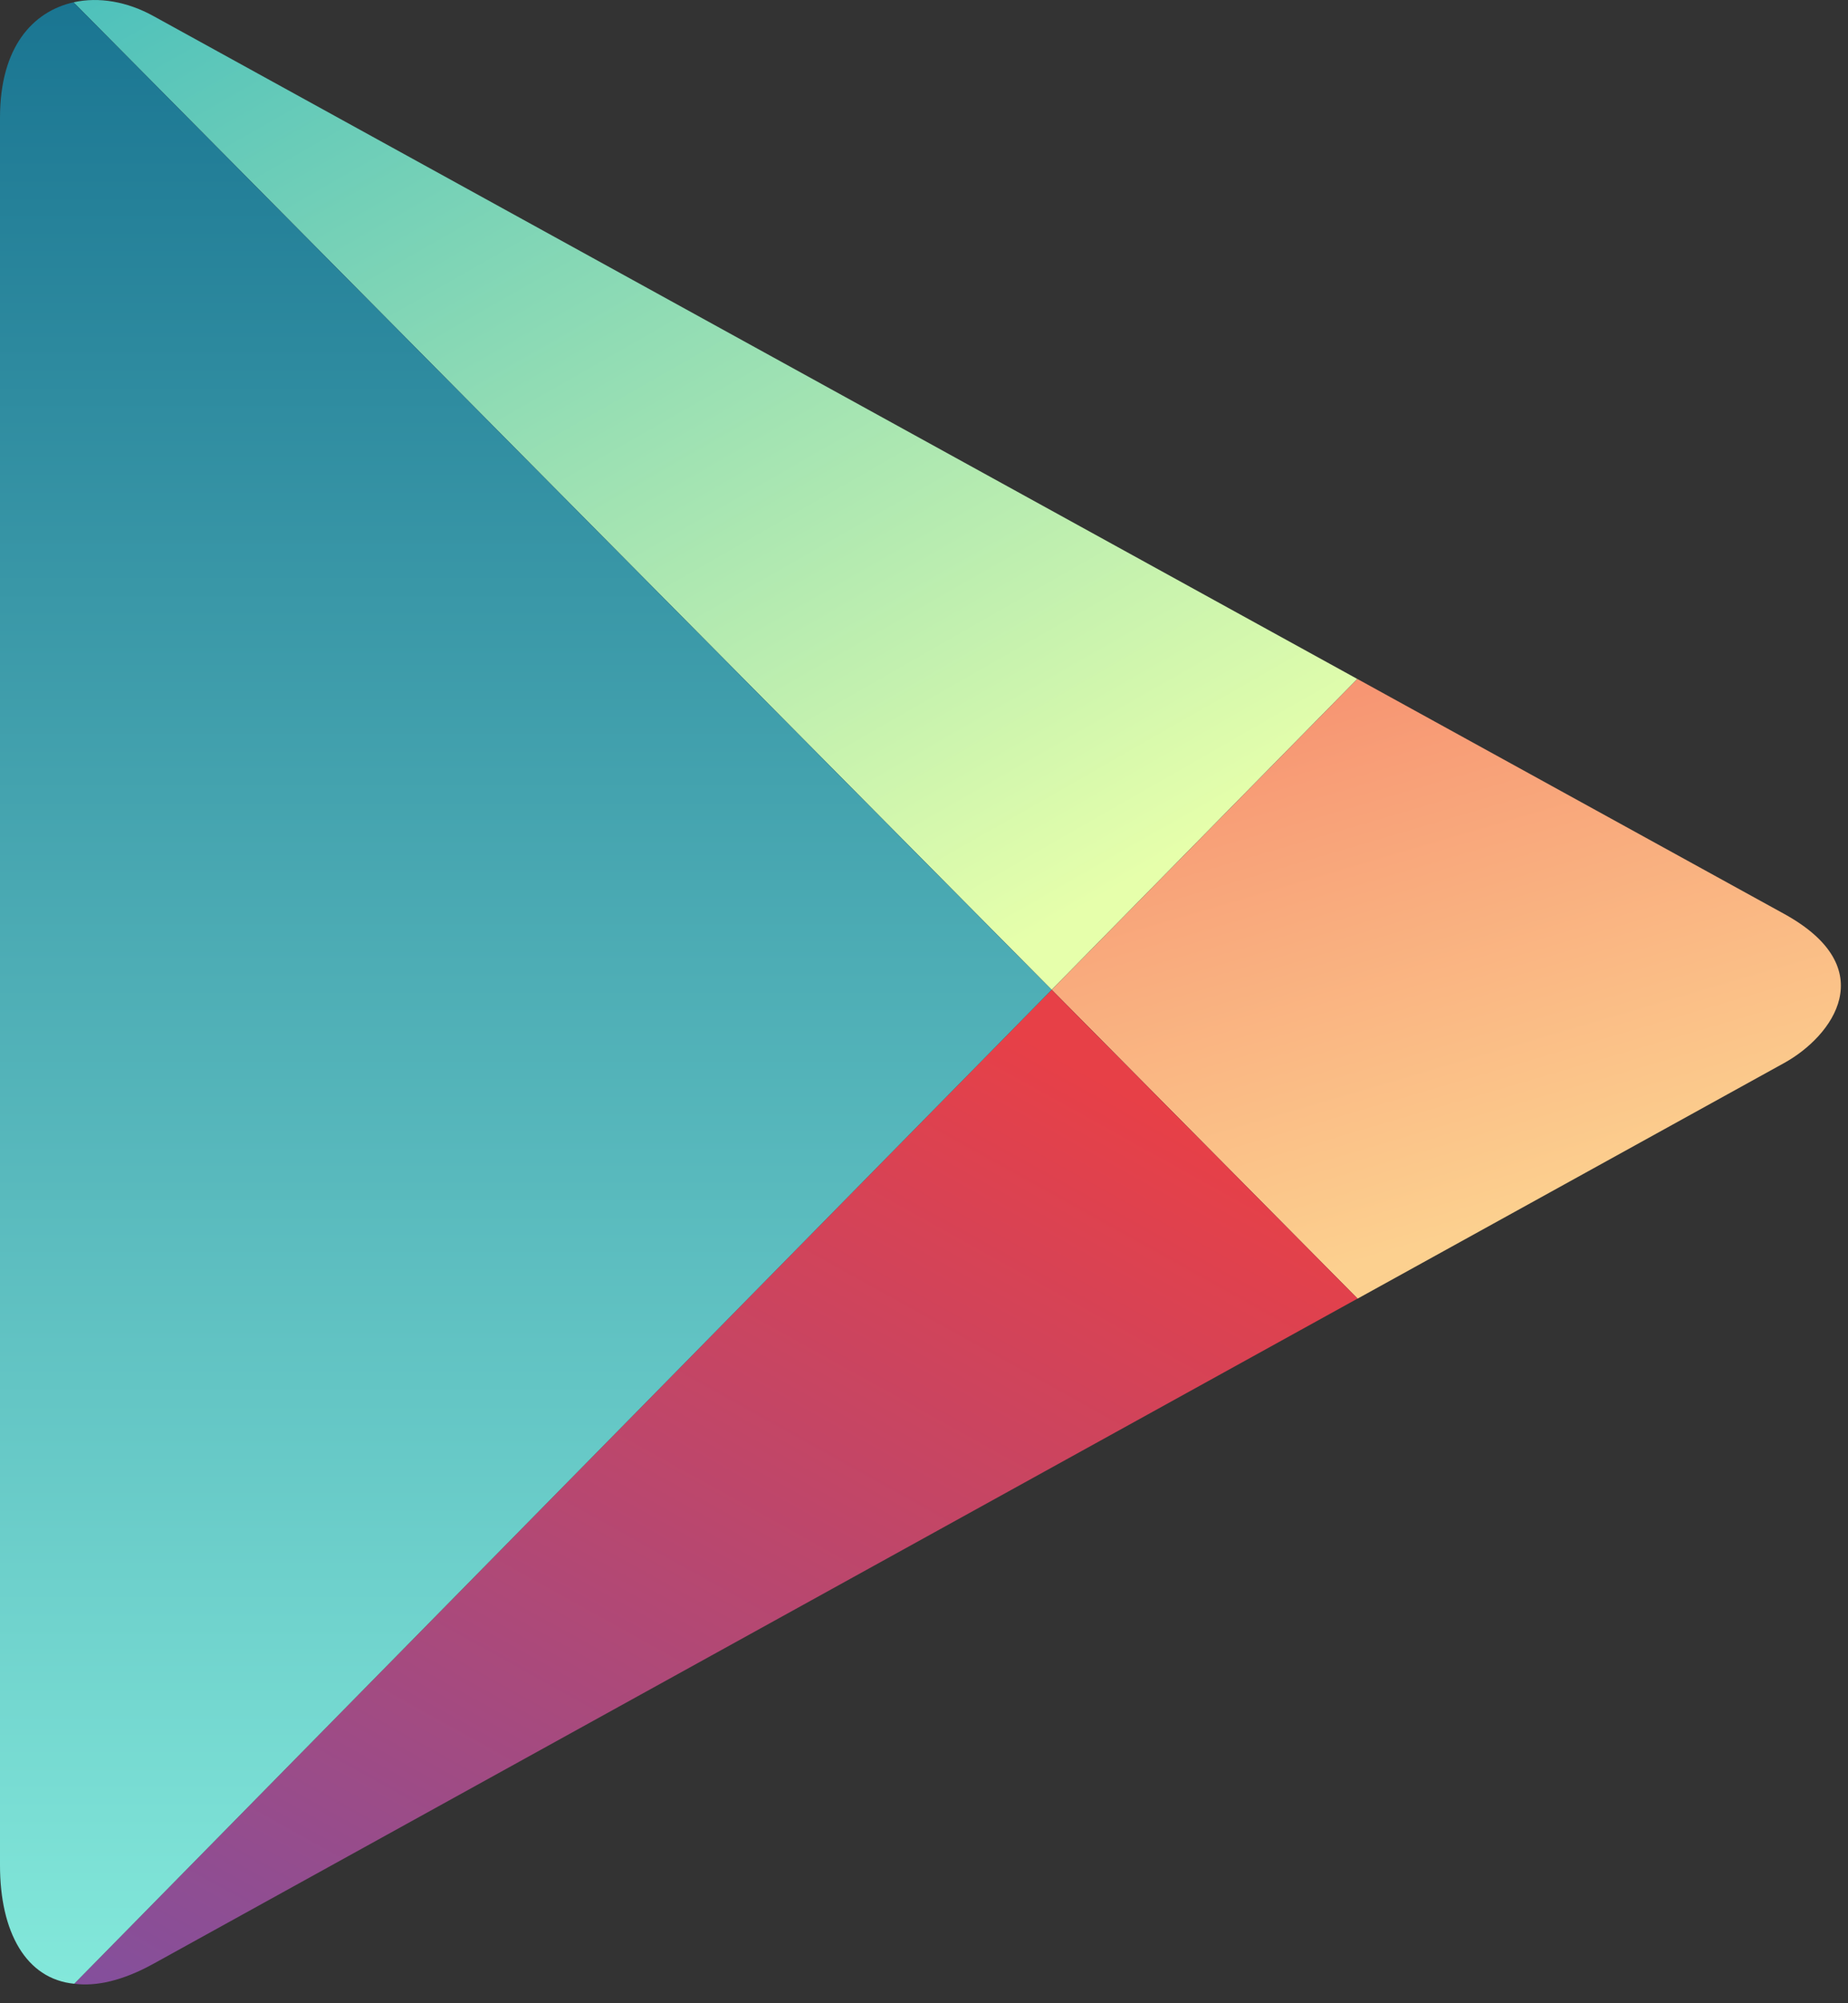 <?xml version="1.0" encoding="UTF-8"?>
<svg width="24px" height="26px" viewBox="0 0 24 26" version="1.1" xmlns="http://www.w3.org/2000/svg" xmlns:xlink="http://www.w3.org/1999/xlink">
    <rect x="0" y="0" width="24" height="26" fill="#333333" stroke="none"/>
    <!-- Generator: Sketch 52.4 (67378) - http://www.bohemiancoding.com/sketch -->
    <title>Google_Play_logo</title>
    <desc>Created with Sketch.</desc>
    <defs>
        <linearGradient x1="63.81%" y1="83.596%" x2="32.33%" y2="4.188%" id="linearGradient-1">
            <stop stop-color="#FCD08F" offset="0%"></stop>
            <stop stop-color="#F79673" offset="100%"></stop>
        </linearGradient>
        <linearGradient x1="87.256%" y1="13.468%" x2="13.551%" y2="116.386%" id="linearGradient-2">
            <stop stop-color="#E74047" offset="0%"></stop>
            <stop stop-color="#7F50A0" offset="100%"></stop>
        </linearGradient>
        <linearGradient x1="87.675%" y1="85.487%" x2="12.824%" y2="-15.981%" id="linearGradient-3">
            <stop stop-color="#E6FFAB" offset="0%"></stop>
            <stop stop-color="#47BEBC" offset="100%"></stop>
        </linearGradient>
        <linearGradient x1="50.001%" y1="100%" x2="50.001%" y2="0%" id="linearGradient-4">
            <stop stop-color="#84E9DB" offset="0%"></stop>
            <stop stop-color="#197491" offset="100%"></stop>
        </linearGradient>
    </defs>
    <g id="Page-1" stroke="none" stroke-width="1" fill="none" fill-rule="evenodd">
        <g id="1440-новое--иви-обзор-кино-copy-5" transform="translate(-745, -1287)">
            <g id="Google_Play_logo" transform="translate(745, 1287)">
                <path d="M17.631,16.855 C20.653,15.186 22.962,13.912 23.172,13.796 C23.798,13.45 24.454,12.568 23.172,11.862 C22.759,11.635 20.513,10.4 17.628,8.812 L13.659,12.846 L17.631,16.855 Z" id="path16" fill="url(#linearGradient-1)"></path>
                <path d="M13.658,12.846 L0.964,25.747 C1.251,25.784 1.595,25.707 1.992,25.488 C2.813,25.035 11.631,20.167 17.631,16.854 L13.658,12.846 Z" id="path23" fill="url(#linearGradient-2)"></path>
                <path d="M13.658,12.846 L17.627,8.812 C17.627,8.812 2.875,0.694 1.992,0.208 C1.653,0.021 1.283,-0.044 0.955,0.03 L13.658,12.846 Z" id="path30" fill="url(#linearGradient-3)"></path>
                <path d="M13.658,12.846 L0.955,0.03 C0.43,0.148 0,0.606 0,1.527 C0,3.022 0,22.954 0,24.21 C0,25.077 0.338,25.686 0.964,25.747 L13.658,12.846 Z" id="path37" fill="url(#linearGradient-4)"></path>
            </g>
        </g>
    </g>
</svg>